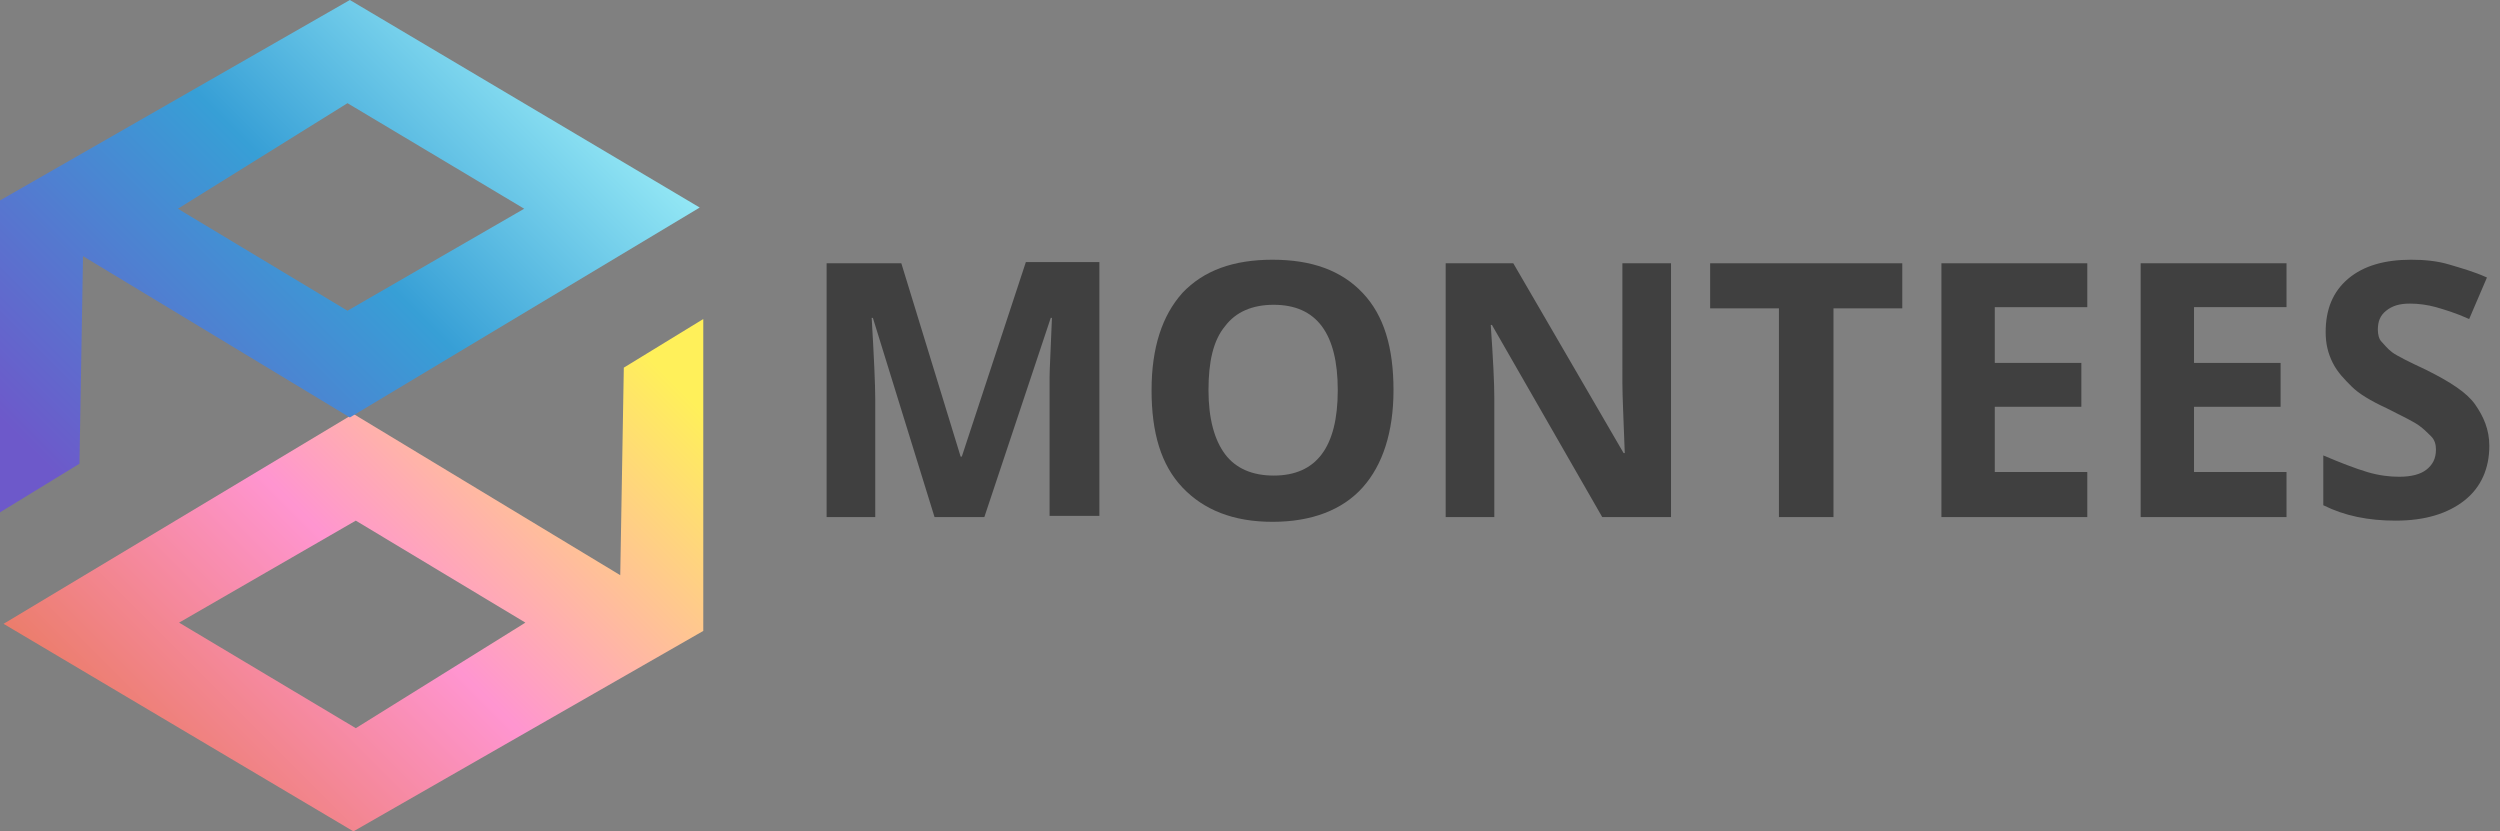<?xml version="1.0" encoding="utf-8"?>
<!-- Generator: Adobe Illustrator 24.1.2, SVG Export Plug-In . SVG Version: 6.00 Build 0)  -->
<svg version="1.1" id="Слой_1" xmlns="http://www.w3.org/2000/svg" xmlns:xlink="http://www.w3.org/1999/xlink" x="0px" y="0px"
	 viewBox="0 0 210.8 70.1" style="enable-background:new 0 0 210.8 70.1;" xml:space="preserve">
<rect x="0" y="0" width="210.8" height="70.1" fill="#808080" stroke="none"/>
<style type="text/css">
	.st0{fill-rule:evenodd;clip-rule:evenodd;fill:url(#SVGID_1_);}
	.st1{fill-rule:evenodd;clip-rule:evenodd;fill:url(#SVGID_2_);}
	.st2{enable-background:new    ;}
	.st3{fill:#404040;}
</style>
<linearGradient id="SVGID_1_" gradientUnits="userSpaceOnUse" x1="270.639" y1="807.311" x2="313.889" y2="764.061" gradientTransform="matrix(1 0 0 1 -260.25 -735)">
	<stop  offset="0" style="stop-color:#E6764F"/>
	<stop  offset="0.51" style="stop-color:#FF95D0"/>
	<stop  offset="1" style="stop-color:#FFF05A"/>
</linearGradient>
<path class="st0" d="M52.6,31l-0.3,17.5L29.8,34.9L0.3,52.6l29.5,17.5l29.5-16.9V26.9L52.6,31z M30,61.4l-14.9-8.9L30,43.9l14.3,8.6
	L30,61.4z"/>
<linearGradient id="SVGID_2_" gradientUnits="userSpaceOnUse" x1="265.928" y1="776.022" x2="309.147" y2="732.803" gradientTransform="matrix(1 0 0 1 -260.25 -735)">
	<stop  offset="0" style="stop-color:#6D59CA"/>
	<stop  offset="0.51" style="stop-color:#379FD6"/>
	<stop  offset="1" style="stop-color:#AEFCFE"/>
</linearGradient>
<path class="st1" d="M6.7,39.1L7,21.6l22.5,13.6L59,17.5L29.5,0L0,16.9v26.3L6.7,39.1z M29.3,8.7l14.9,8.9l-14.9,8.6L15,17.6
	L29.3,8.7z"/>
<g class="st2">
	<path class="st3" d="M78.8,43.6l-5.2-16.8h-0.1c0.2,3.4,0.3,5.7,0.3,6.8v10h-4.1V22.2H76l5,16.3h0.1l5.4-16.4h6.2v21.4h-4.2v-10
		c0-0.5,0-1,0-1.7s0.1-2.3,0.2-5h-0.1L83,43.6H78.8z"/>
	<path class="st3" d="M117.5,32.9c0,3.5-0.9,6.3-2.6,8.2s-4.3,2.9-7.6,2.9s-5.8-1-7.6-2.9c-1.8-1.9-2.6-4.6-2.6-8.2s0.9-6.3,2.6-8.2
		c1.8-1.9,4.3-2.8,7.6-2.8s5.8,0.9,7.6,2.8S117.5,29.3,117.5,32.9z M101.9,32.9c0,2.4,0.5,4.2,1.4,5.4s2.3,1.8,4.1,1.8
		c3.6,0,5.4-2.4,5.4-7.2s-1.8-7.2-5.4-7.2c-1.8,0-3.2,0.6-4.1,1.8C102.3,28.7,101.9,30.5,101.9,32.9z"/>
	<path class="st3" d="M140.9,43.6h-5.8l-9.3-16.2h-0.1c0.2,2.9,0.3,4.9,0.3,6.1v10.1h-4.1V22.2h5.7l9.3,16h0.1
		c-0.1-2.8-0.2-4.8-0.2-5.9V22.2h4.1L140.9,43.6L140.9,43.6z"/>
	<path class="st3" d="M154.6,43.6H150V26h-5.8v-3.8h16.2V26h-5.8L154.6,43.6L154.6,43.6z"/>
	<path class="st3" d="M176,43.6h-12.3V22.2H176v3.7h-7.8v4.7h7.3v3.7h-7.3v5.5h7.8V43.6z"/>
	<path class="st3" d="M192.8,43.6h-12.3V22.2h12.3v3.7H185v4.7h7.3v3.7H185v5.5h7.8V43.6z"/>
	<path class="st3" d="M209.9,37.6c0,1.9-0.7,3.5-2.1,4.6s-3.3,1.7-5.8,1.7c-2.3,0-4.3-0.4-6.1-1.3v-4.2c1.4,0.6,2.7,1.1,3.7,1.4
		s1.9,0.4,2.7,0.4c1,0,1.8-0.2,2.3-0.6s0.8-0.9,0.8-1.7c0-0.4-0.1-0.8-0.4-1.1s-0.6-0.6-1-0.9s-1.4-0.8-2.8-1.5
		c-1.3-0.6-2.3-1.2-2.9-1.8s-1.2-1.2-1.6-2s-0.6-1.6-0.6-2.6c0-1.9,0.6-3.4,1.9-4.5s3.1-1.6,5.3-1.6c1.1,0,2.2,0.1,3.2,0.4
		s2.1,0.6,3.2,1.1l-1.5,3.5c-1.1-0.5-2.1-0.8-2.8-1s-1.5-0.3-2.2-0.3c-0.9,0-1.5,0.2-2,0.6s-0.7,0.9-0.7,1.6c0,0.4,0.1,0.8,0.3,1
		s0.5,0.6,0.9,0.9s1.4,0.8,2.9,1.5c2,1,3.4,1.9,4.1,2.9S209.9,36.2,209.9,37.6z"/>
</g>
<script  xmlns=""></script>
</svg>
